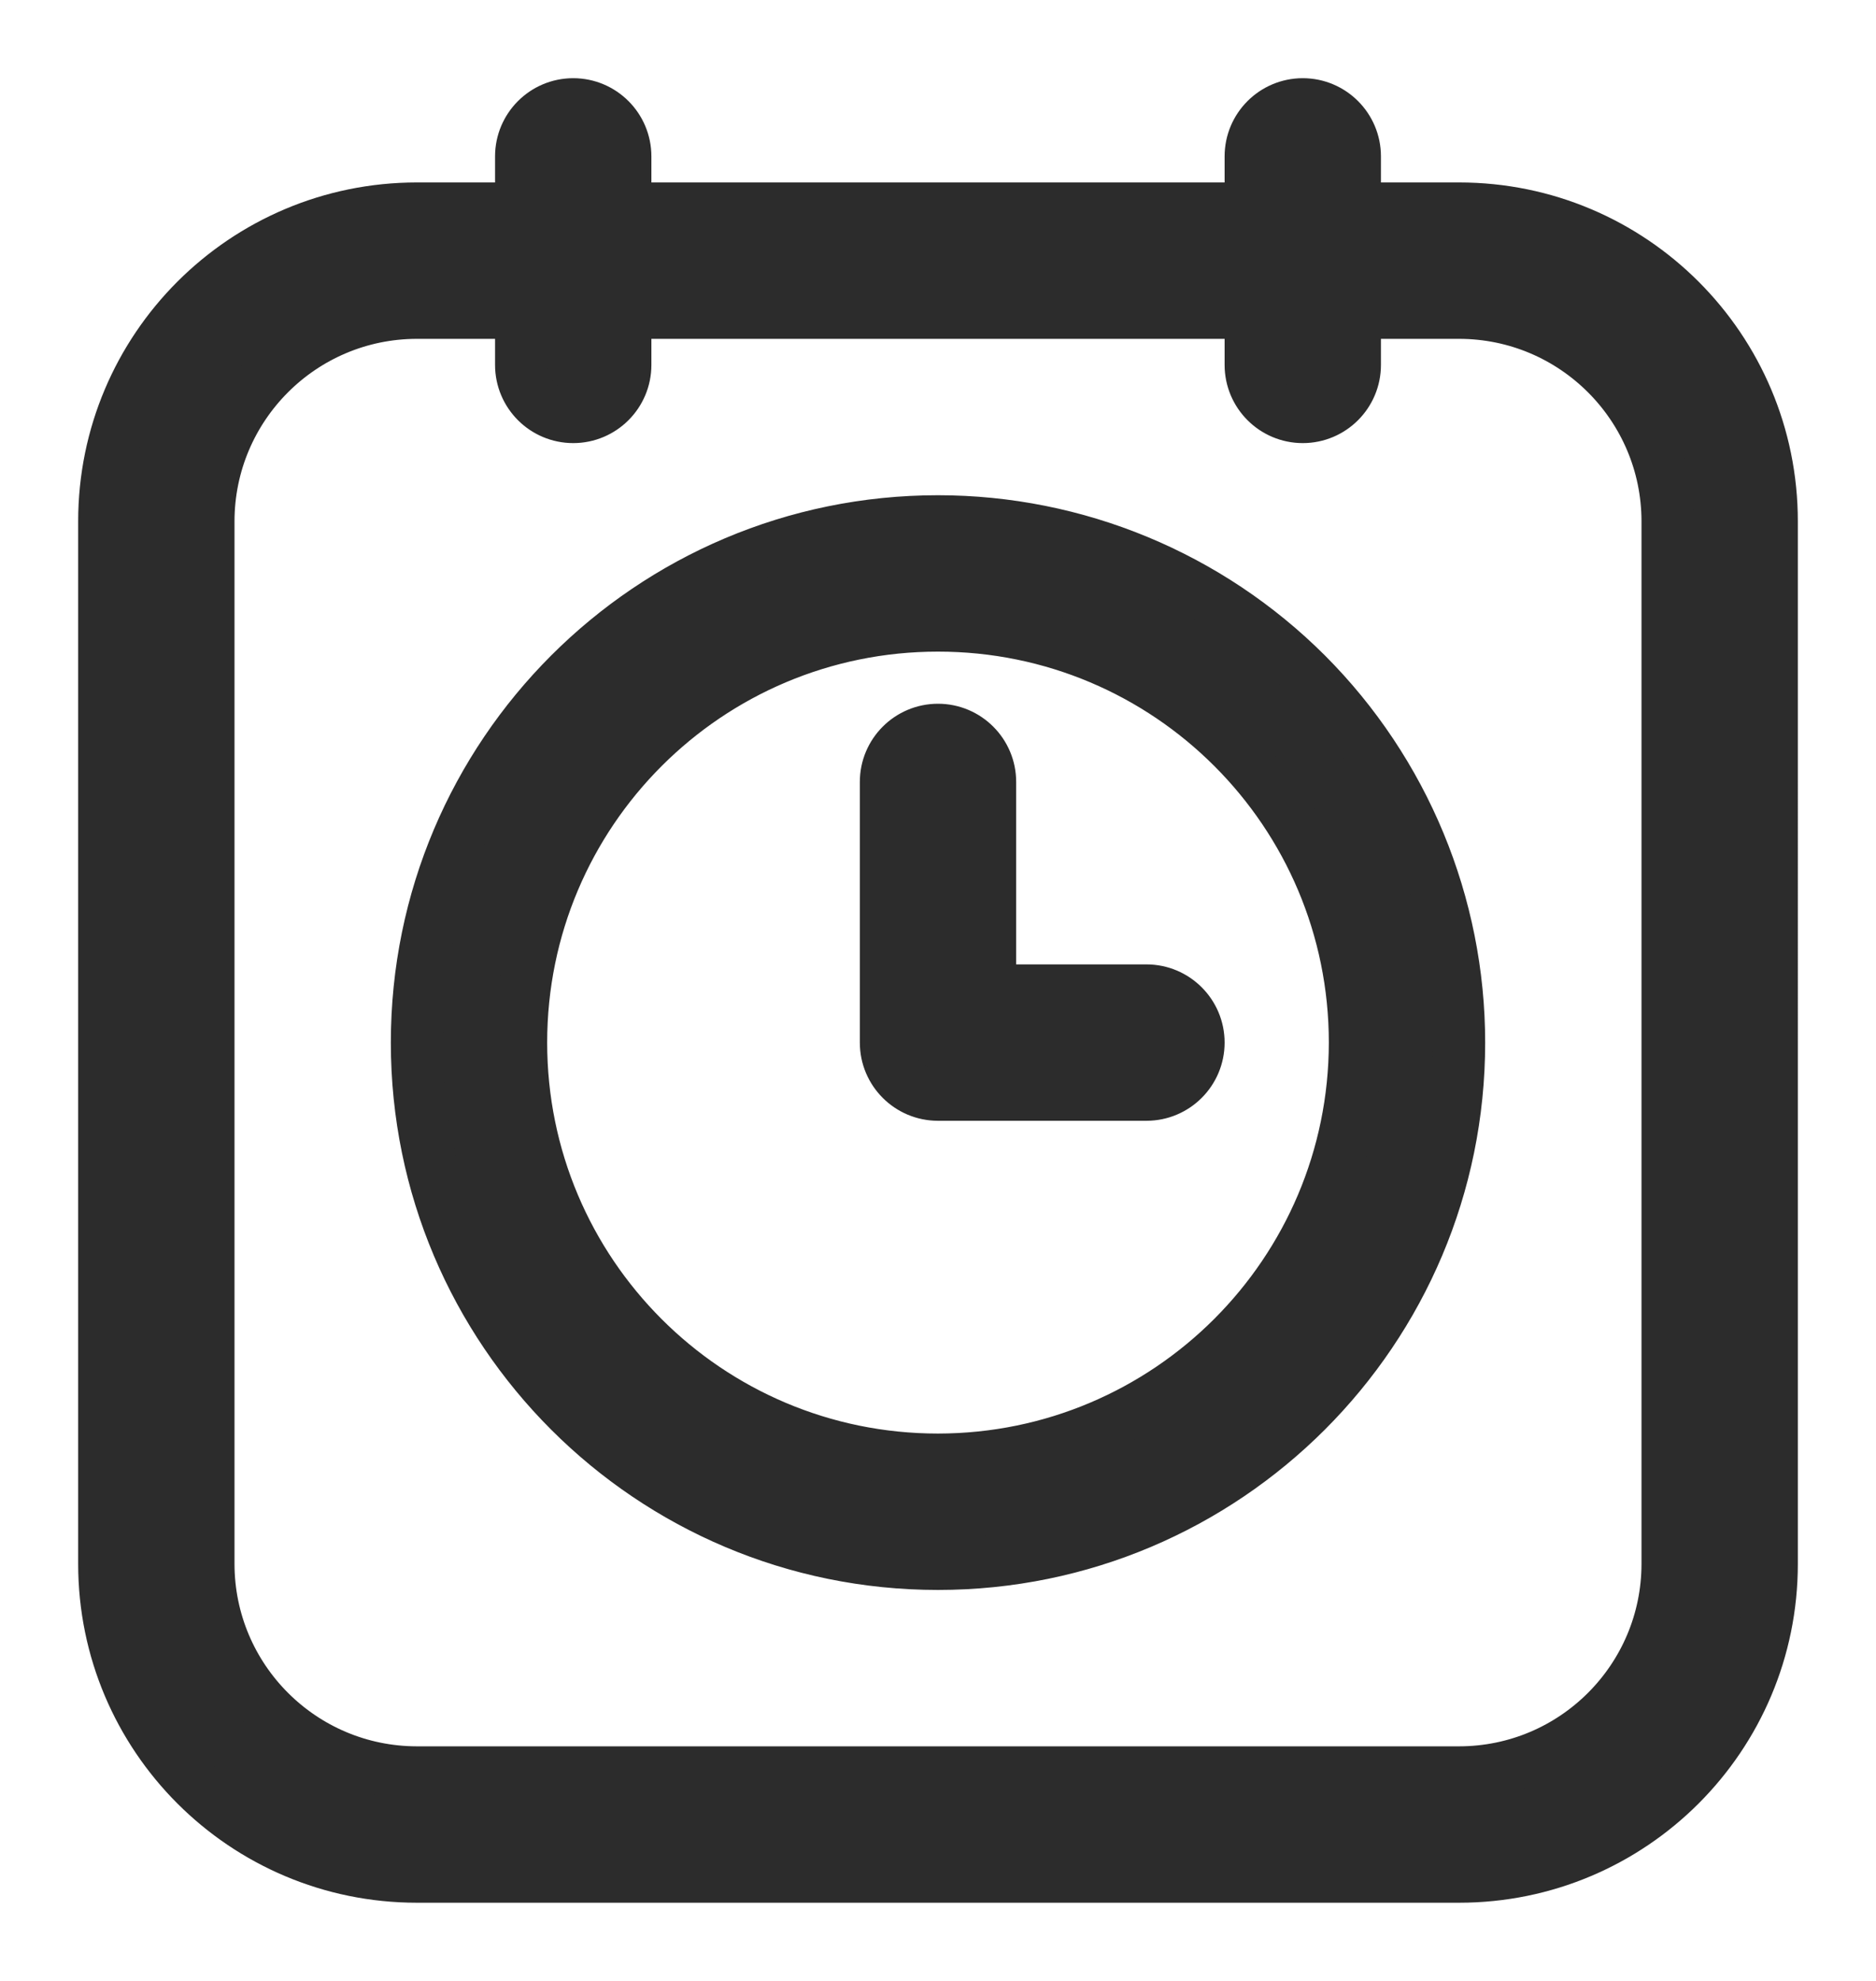 <svg xmlns="http://www.w3.org/2000/svg" width="18" height="19" viewBox="0 0 18 19">
    <g fill="none" fill-rule="evenodd">
        <g fill="#2C2C2C" fill-rule="nonzero" stroke="#2C2C2C" stroke-width=".5">
            <g>
                <path d="M13 1h-1V.5c0-.276-.224-.5-.5-.5s-.5.224-.5.5V1H5V.5c0-.276-.224-.5-.5-.5S4 .224 4 .5V1H3C1.343 1 0 2.343 0 4v10c0 1.657 1.343 3 3 3h10c1.657 0 3-1.343 3-3V4c0-1.657-1.343-3-3-3zm2 13c-.001 1.104-.896 1.999-2 2H3c-1.104-.001-1.999-.896-2-2V4c.001-1.104.896-1.999 2-2h1v.5c0 .276.224.5.5.5s.5-.224.5-.5V2h6v.5c0 .276.224.5.5.5s.5-.224.5-.5V2h1c1.104.001 1.999.896 2 2v10zM8 4C5.239 4 3 6.239 3 9s2.239 5 5 5 5-2.239 5-5c0-1.326-.527-2.598-1.464-3.536C10.598 4.527 9.326 4 8 4h0zm0 9c-2.21 0-4-1.79-4-4s1.79-4 4-4 4 1.79 4 4c-.002 2.208-1.792 3.998-4 4h0zm2.5-4c0 .276-.224.5-.5.5h0-2 0c-.276 0-.5-.224-.5-.5h0V6.5h0c0-.276.224-.5.5-.5s.5.224.5.5h0v2H10c.276 0 .5.224.5.5h0z" transform="translate(-33 -415) translate(34 416)"/>
            </g>
        </g>
    </g>
</svg>
